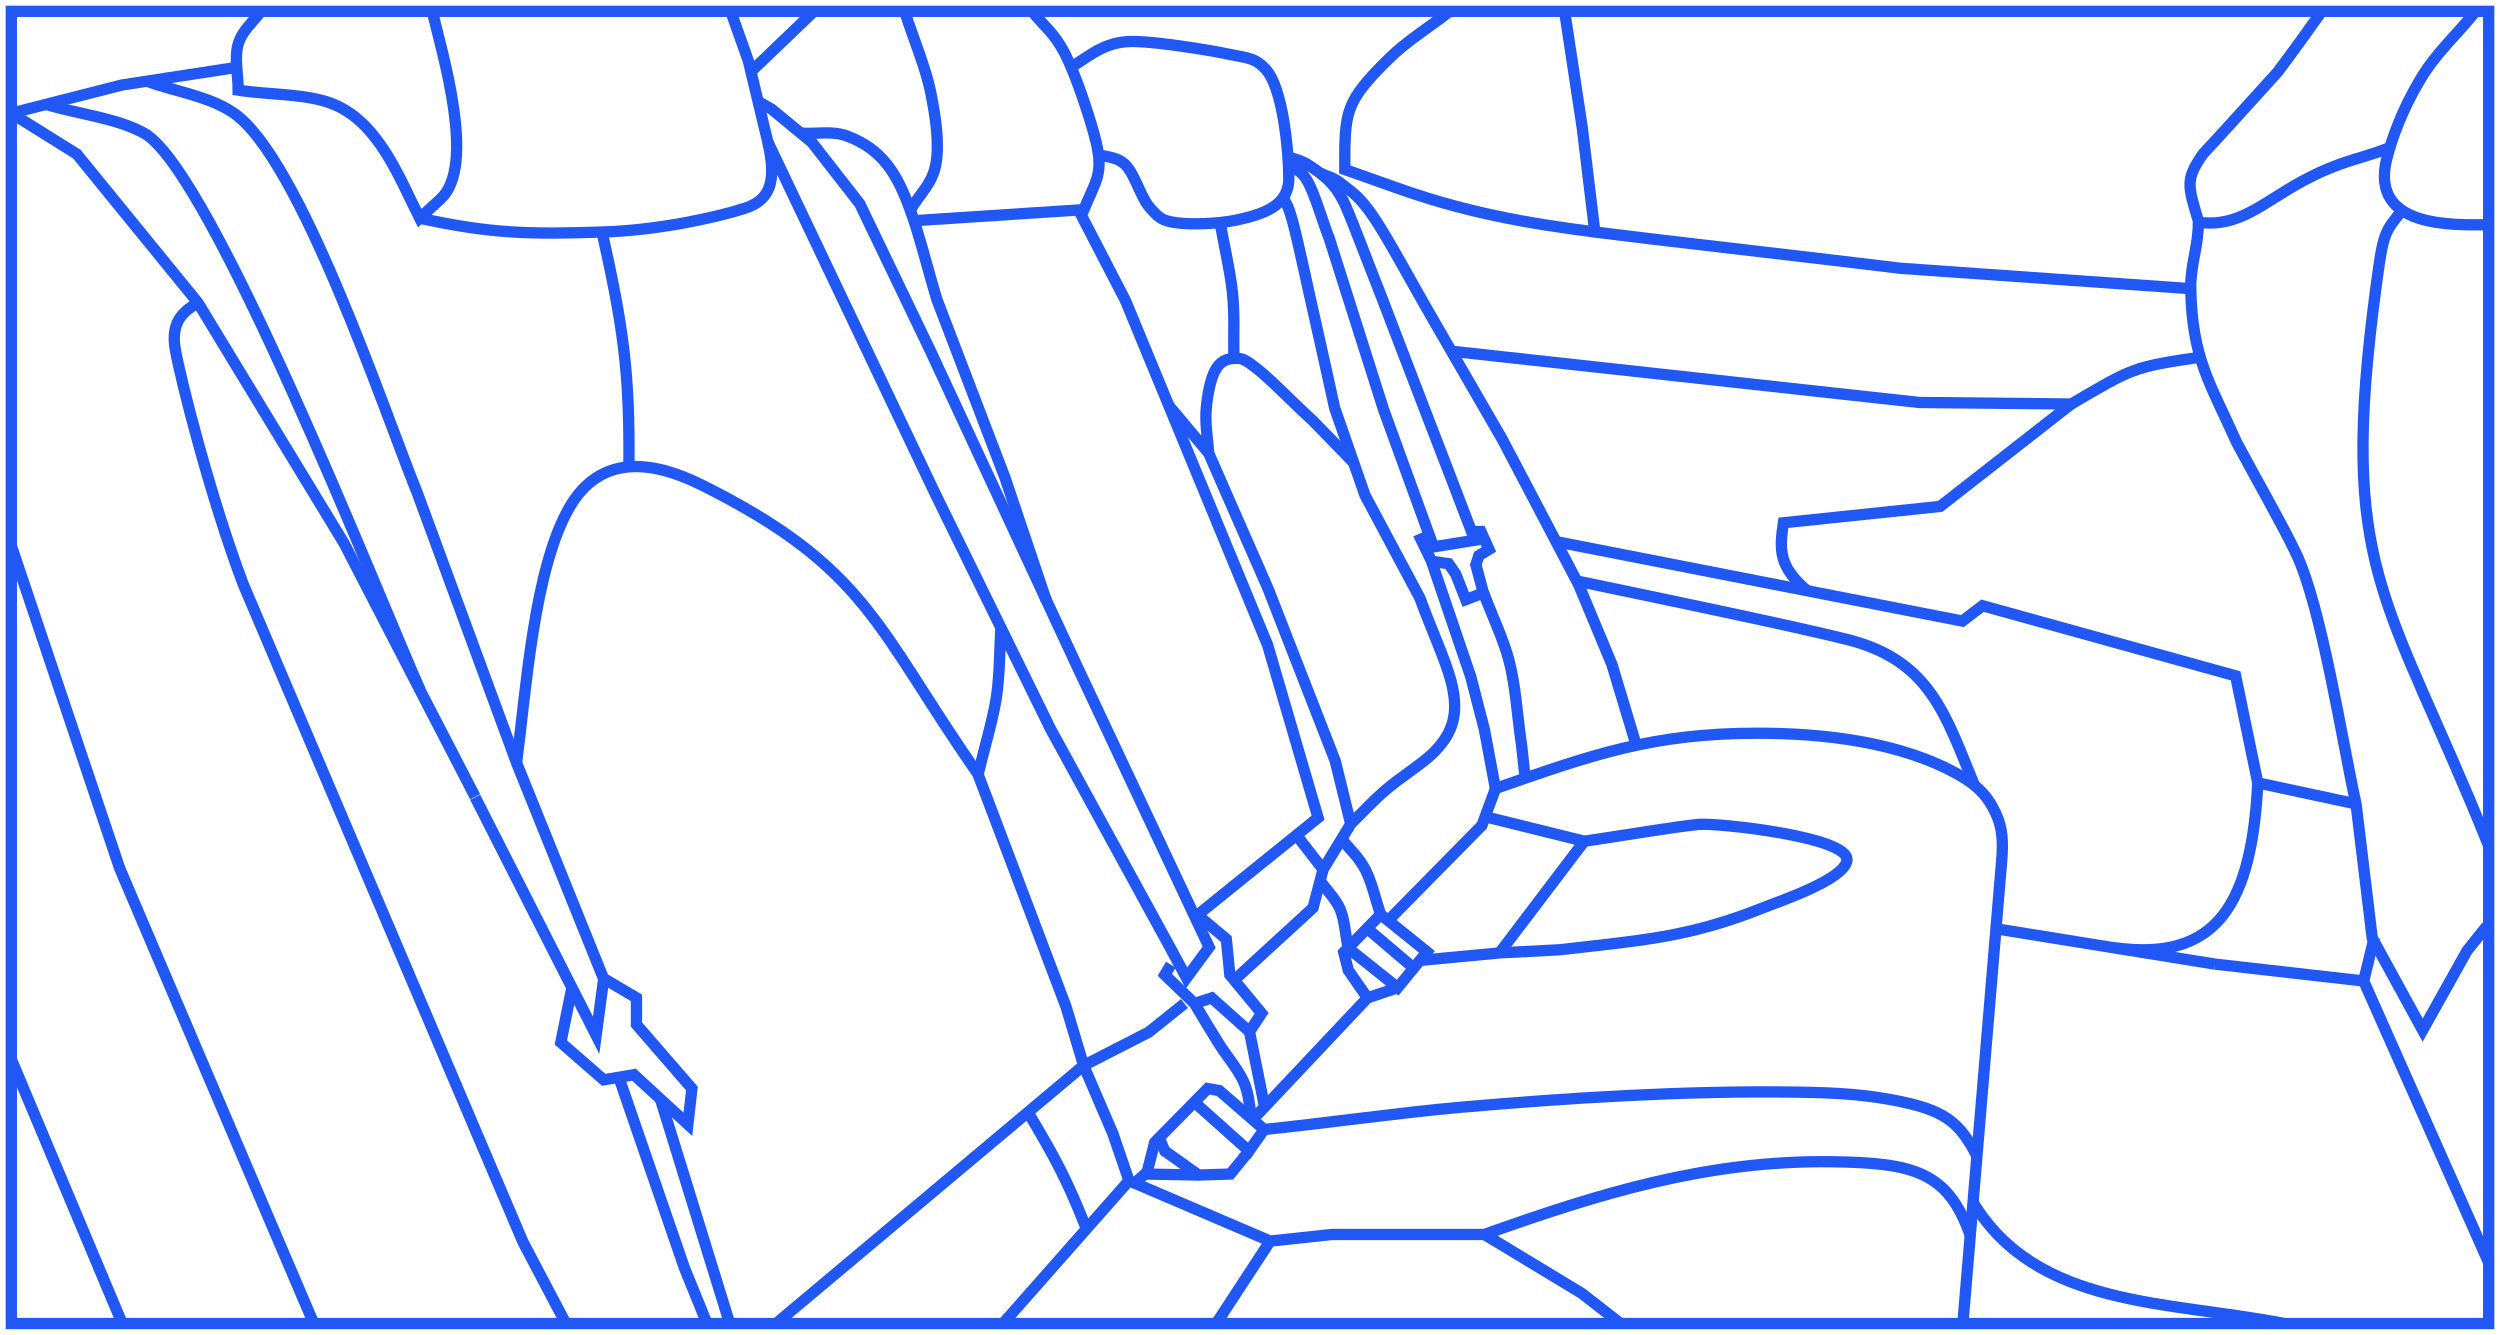 <svg width="221" height="118" fill="none" xmlns="http://www.w3.org/2000/svg"><path d="M220 1H1v116h219V1z" stroke="#2158F5" stroke-miterlimit="22.926"/><path d="M173.517 117l3.432-40.915c.133-1.629.089-2.896-.535-4.209-.624-1.312-1.337-2.263-3.12-3.304-5.169-2.987-12.077-3.756-17.916-3.756-9.314 0-14.617 1.9-23.174 4.888l-1.203 3.259-8.379 8.508" stroke="#2158F5" stroke-miterlimit="22.926"/><path d="M131.268 72.193l8.78 2.173-7.488 9.866" stroke="#2158F5" stroke-miterlimit="22.926"/><path d="M140.048 74.366c3.387-.498 7.888-1.268 10.161-1.494 1.471-.136 13.414 1.086 13.058 3.213-.312 1.72-5.972 3.576-7.532 4.21-6.596 2.625-10.919 2.85-17.871 3.666l-5.259.271-7.22.679m-13.637 14.936c5.303-.543 12.077-1.494 17.158-1.947 9.849-.86 19.966-1.493 29.86-1.357 3.966.045 6.239.271 8.467.679 4.591.86 5.928 1.855 7.532 4.978m-.579 7.061c-1.961-5.703-5.036-6.472-12.301-6.563-11.008-.136-20.5 2.806-30.662 6.427l8.602 5.205 3.431 2.67m-12.033-7.875h-13.459l-5.481.588-4.769 7.287m4.769-7.287l-12.479-5.34L88.662 117m-20.054 0l27.185-22.81-1.56-5.206-7.799-20.593c-8.958-12.808-9.67-18.194-24.511-25.571-4.323-2.127-8.87-2.67-11.588 2.036-3.164 5.477-3.833 16.294-4.68 22.63m7.577-46.934c1.827 8.237 2.451 12.22 2.362 20.729M38.213 1c.936 3.938 3.877 13.623.758 16.565l-1.872 1.72c-1.783-3.53-3.52-8.192-7.354-9.957-2.362-1.086-5.793-.905-8.69-1.358 0-1.358-.357-2.851 0-4.073C21.412 2.675 22.392 1.95 23.06 1" stroke="#2158F5" stroke-miterlimit="22.926"/><path d="M37.099 19.285c6.24 1.358 9.626 1.448 16.178 1.222 4.813-.136 9.982-1.267 12.523-2.082 2.63-.815 2.763-2.897 2.05-5.974l-1.694-7.06L64.596 1m1.784 5.34L71.95 1M1 10.007l5.794 3.62L17.49 26.753l12.924 21.272L42 70.428" stroke="#2158F5" stroke-miterlimit="22.926"/><path d="M4.075 9.237c2.897.86 6.373 1.222 8.735 2.58 5.972 3.53 20.634 40.87 24.333 49.197" stroke="#2158F5" stroke-miterlimit="22.926"/><path d="M13.033 7.2c2.54.906 5.437 1.313 7.576 2.761 5.883 3.938 13.326 26.341 16.267 33.583L45.7 67.53l7.666 19.01-.669 4.978-10.696-21.046M1 48.25l9.582 28.514 12.924 30.324L27.74 117M17.49 26.753c-.98.633-2.452 1.448-2.006 4.073.446 2.625 3.164 13.306 6.017 20.82l24.734 58.158L50.023 117m45.77-22.81l2.585 6.019 1.426 4.164m-8.914-6.02c2.407 4.028 3.432 5.929 5.17 10.319" stroke="#2158F5" stroke-miterlimit="22.926"/><path d="M50.558 87.31l-.98 4.843 3.788 3.303 2.674-.452 4.768 4.39.357-3.168-4.902-5.657v-2.354l-2.897-1.72" stroke="#2158F5" stroke-miterlimit="22.926"/><path d="M54.703 95.23l5.793 16.837L62.502 117M1 93.646L10.805 117m89.489-12.401l1.114-.996.669-2.625 4.679-4.752 1.025.181 3.967 3.44-1.337 1.901-4.813-4.3" stroke="#2158F5" stroke-miterlimit="22.926"/><path d="M102.478 100.616l.49 1.132 2.986 2.127 2.808-.091 1.649-2.036m-9.181 2.036l4.724.09m4.769-4.887l10.161-10.772-1.693-2.444-.402-1.584 3.254-3.35 4.1 3.305-2.585 3.168-4.367-3.485m1.693 4.39l2.674-.905m-2.719-5.25l4.145 3.53M67.85 12.496L82.69 43.68l10.162 20.729 10.696 19.552 1.337 2.489 2.005-2.716-11.81-25.119-12.835-27.608-6.24-12.99-4.233-5.43-3.566-2.942-1.203-.68" stroke="#2158F5" stroke-miterlimit="22.926"/><path d="M70.836 11.772c1.337.09 2.674-.226 3.966.226 3.253 1.177 4.546 3.485 5.66 6.563.758 1.991 1.56 5.295 2.362 7.92l6.017 15.75 3.654 10.863m-4.011 2.353c-.134 2.082-.089 4.028-.401 6.2-.356 2.173-1.07 4.481-1.604 6.744m9.314 25.799l5.749-2.943 3.164-2.534m-1.203-3.44l-.535.905 2.63 2.535 1.515-.498 3.342 2.987 1.07-1.63-2.808-3.394-.312-3.168-1.782-1.493-.491.588m-47.73 15.117L64.507 117m41.091-28.287c.713 1.177 1.426 2.399 2.139 3.53.713 1.132 1.693 2.263 2.184 3.35.49 1.085.49 2.081.713 3.122m-.179-7.513l1.337 6.653" stroke="#2158F5" stroke-miterlimit="22.926"/><path d="M105.642 81.064l10.875-8.78-4.457-15.253-12.568-30.46-4.145-8.01-14.573.95M79.972 1c.758 2.399 1.872 4.979 2.317 7.242.446 2.262.758 4.435.446 6.245-.312 1.81-1.515 2.716-2.273 4.119M91.247 1c.98 1.267 1.961 1.9 2.897 3.757.936 1.81 2.095 5.34 2.585 7.15.98 3.576.134 3.938-1.114 7.106" stroke="#2158F5" stroke-miterlimit="22.926"/><path d="M96.863 13.582c.89.362 1.782.181 2.629.996.847.86 1.337 2.851 2.139 3.756.758.86 1.025 1.177 2.362 1.358 1.293.181 3.699.09 5.259-.226 2.273-.498 4.68-1.177 4.68-3.711 0-2.173-.491-8.147-2.14-9.731-.802-.815-1.203-.86-3.119-1.222-1.917-.408-6.284-1.086-8.245-1.132-2.585-.09-3.788 1.041-5.794 2.309" stroke="#2158F5" stroke-miterlimit="22.926"/><path d="M107.826 19.511c.356 2.082.891 4.255 1.114 6.291.223 2.037.089 3.938.134 5.884m.044 54.944l6.953-6.38.891-3.395-2.362-3.033m2.362 3.033l2.451-4.028c1.025-.996 1.872-1.946 3.075-2.987 1.204-1.041 3.209-2.309 4.19-3.26 1.916-1.9 2.273-3.665 1.604-6.335-.49-1.901-1.872-4.888-2.763-7.378l-4.858-9.097-2.674-7.694c-.579-2.625-1.114-5.069-1.738-7.83-.624-2.715-1.471-6.789-1.961-8.6-.49-1.81-.624-1.583-.936-2.353" stroke="#2158F5" stroke-miterlimit="22.926"/><path d="M103.28 35.804l3.566 4.255 5.258 11.994 5.928 15.207 1.381 5.612m-12.567-32.813c-.09-1.267-.312-2.58-.223-3.802s.356-2.625.757-3.44c.446-.814.936-1.086 1.694-1.131.713-.045.936.045 2.094.95 1.159.906 3.209 3.033 4.858 4.526l3.61 3.712m-5.927-26.341c.624.452 1.158.316 1.827 1.403.668 1.131 1.292 3.394 1.961 5.114l4.813 15.162 4.412 12.13 3.655-.589-2.407-6.291a4607.17 4607.17 0 01-5.838-15.207c-1.515-3.847-2.407-6.246-3.12-7.92-.802-1.856-1.738-2.716-3.431-3.802-.714-.408-1.248-.498-1.917-.725" stroke="#2158F5" stroke-miterlimit="22.926"/><path d="M116.695 15.302c.668.317 1.203.362 2.005 1.041.802.634 1.515 1.04 2.763 2.897 1.248 1.855 3.165 5.43 4.724 8.146l6.641 11.496 6.729 12.809 2.942 7.06 2.139 7.106m-18.317-18.511l-.713.317.936 1.946 1.515.226.624.905.892 2.263 1.559-.588-.668-2.49.267-.814.892-.543-.713-1.584h-.847m-3.521 2.625l3.476 10.228 1.203 4.662.981 5.25" stroke="#2158F5" stroke-miterlimit="22.926"/><path d="M134.833 68.844c-.178-1.403-.223-2.399-.49-4.164-.223-1.72-.401-4.164-.936-6.246-.535-2.036-1.515-4.028-2.273-6.064m-12.523 21.815c.713.905 1.515 1.584 2.095 2.715.579 1.132.891 2.625 1.337 3.938m-5.348-2.988c.579.86 1.337 1.54 1.782 2.535.401.996.446 2.263.713 3.44M128.148 1c-1.782 1.403-3.788 2.625-5.348 4.164-3.966 3.892-3.922 4.707-3.922 9.821 2.897.996 5.794 2.127 8.691 2.942 6.195 1.765 11.81 2.399 18.183 3.168 5.303.634 14.841 1.72 22.283 2.625l25.76 1.81" stroke="#2158F5" stroke-miterlimit="22.926"/><path d="M140.984 20.507l-1.115-9.233L138.31 1m66.938 0c-1.292 1.81-2.584 3.62-3.921 5.386-2.184 2.399-4.368 4.843-6.596 7.241-1.56 2.263-1.337 2.761-.357 6.02 3.566.498 5.705-1.765 9.136-3.62 3.432-1.857 5.126-1.947 7.666-2.943M218.841 1c-1.649 2.082-3.565 3.711-4.991 6.2-1.471 2.49-2.407 4.98-2.897 6.97-1.382 6.02 5.883 5.703 9.002 5.703" stroke="#2158F5" stroke-miterlimit="22.926"/><path d="M212.379 18.56c-1.604 1.992-1.693 1.947-2.317 6.654-3.432 25.48.891 27.065 9.938 49.559m-25.67-55.126c.044 1.946-.713 3.802-.669 5.884.134 6.2 1.694 8.282 4.056 13.577 1.738 3.26 4.055 7.287 5.214 9.731 2.273 4.662 4.145 16.837 5.348 22.268l1.426 11.813 4.457 8.146 3.922-7.015 1.738-2.172" stroke="#2158F5" stroke-miterlimit="22.926"/><path d="M128.371 31.052c13.771 1.494 27.498 3.033 41.269 4.526l13.459.136c5.437-3.168 5.348-3.259 11.543-4.164" stroke="#2158F5" stroke-miterlimit="22.926"/><path d="M183.099 35.714l-11.587 9.052-13.861 1.448c-.356 2.444-.401 3.847 2.05 5.974m-20.233-.814c7.398 1.539 19.342 4.028 23.843 5.16 7.309 1.855 8.646 6.607 11.231 12.898" stroke="#2158F5" stroke-miterlimit="22.926"/><path d="M137.596 47.889l35.877 7.015 1.782-1.358 22.373 6.2 1.96 9.46 8.869 1.9m-8.868-1.9c-.535 10.59-3.521 15.84-12.657 14.573m-10.474-1.674l19.342 3.123m-21.392 21.045c5.66 9.369 17.159 8.69 27.498 10.727M220 111.614l-11.052-24.893.935-3.847M195.8 85.228l13.148 1.493M1 10.007l9.76-2.49 10.295-1.584" stroke="#2158F5" stroke-miterlimit="22.926"/></svg>
